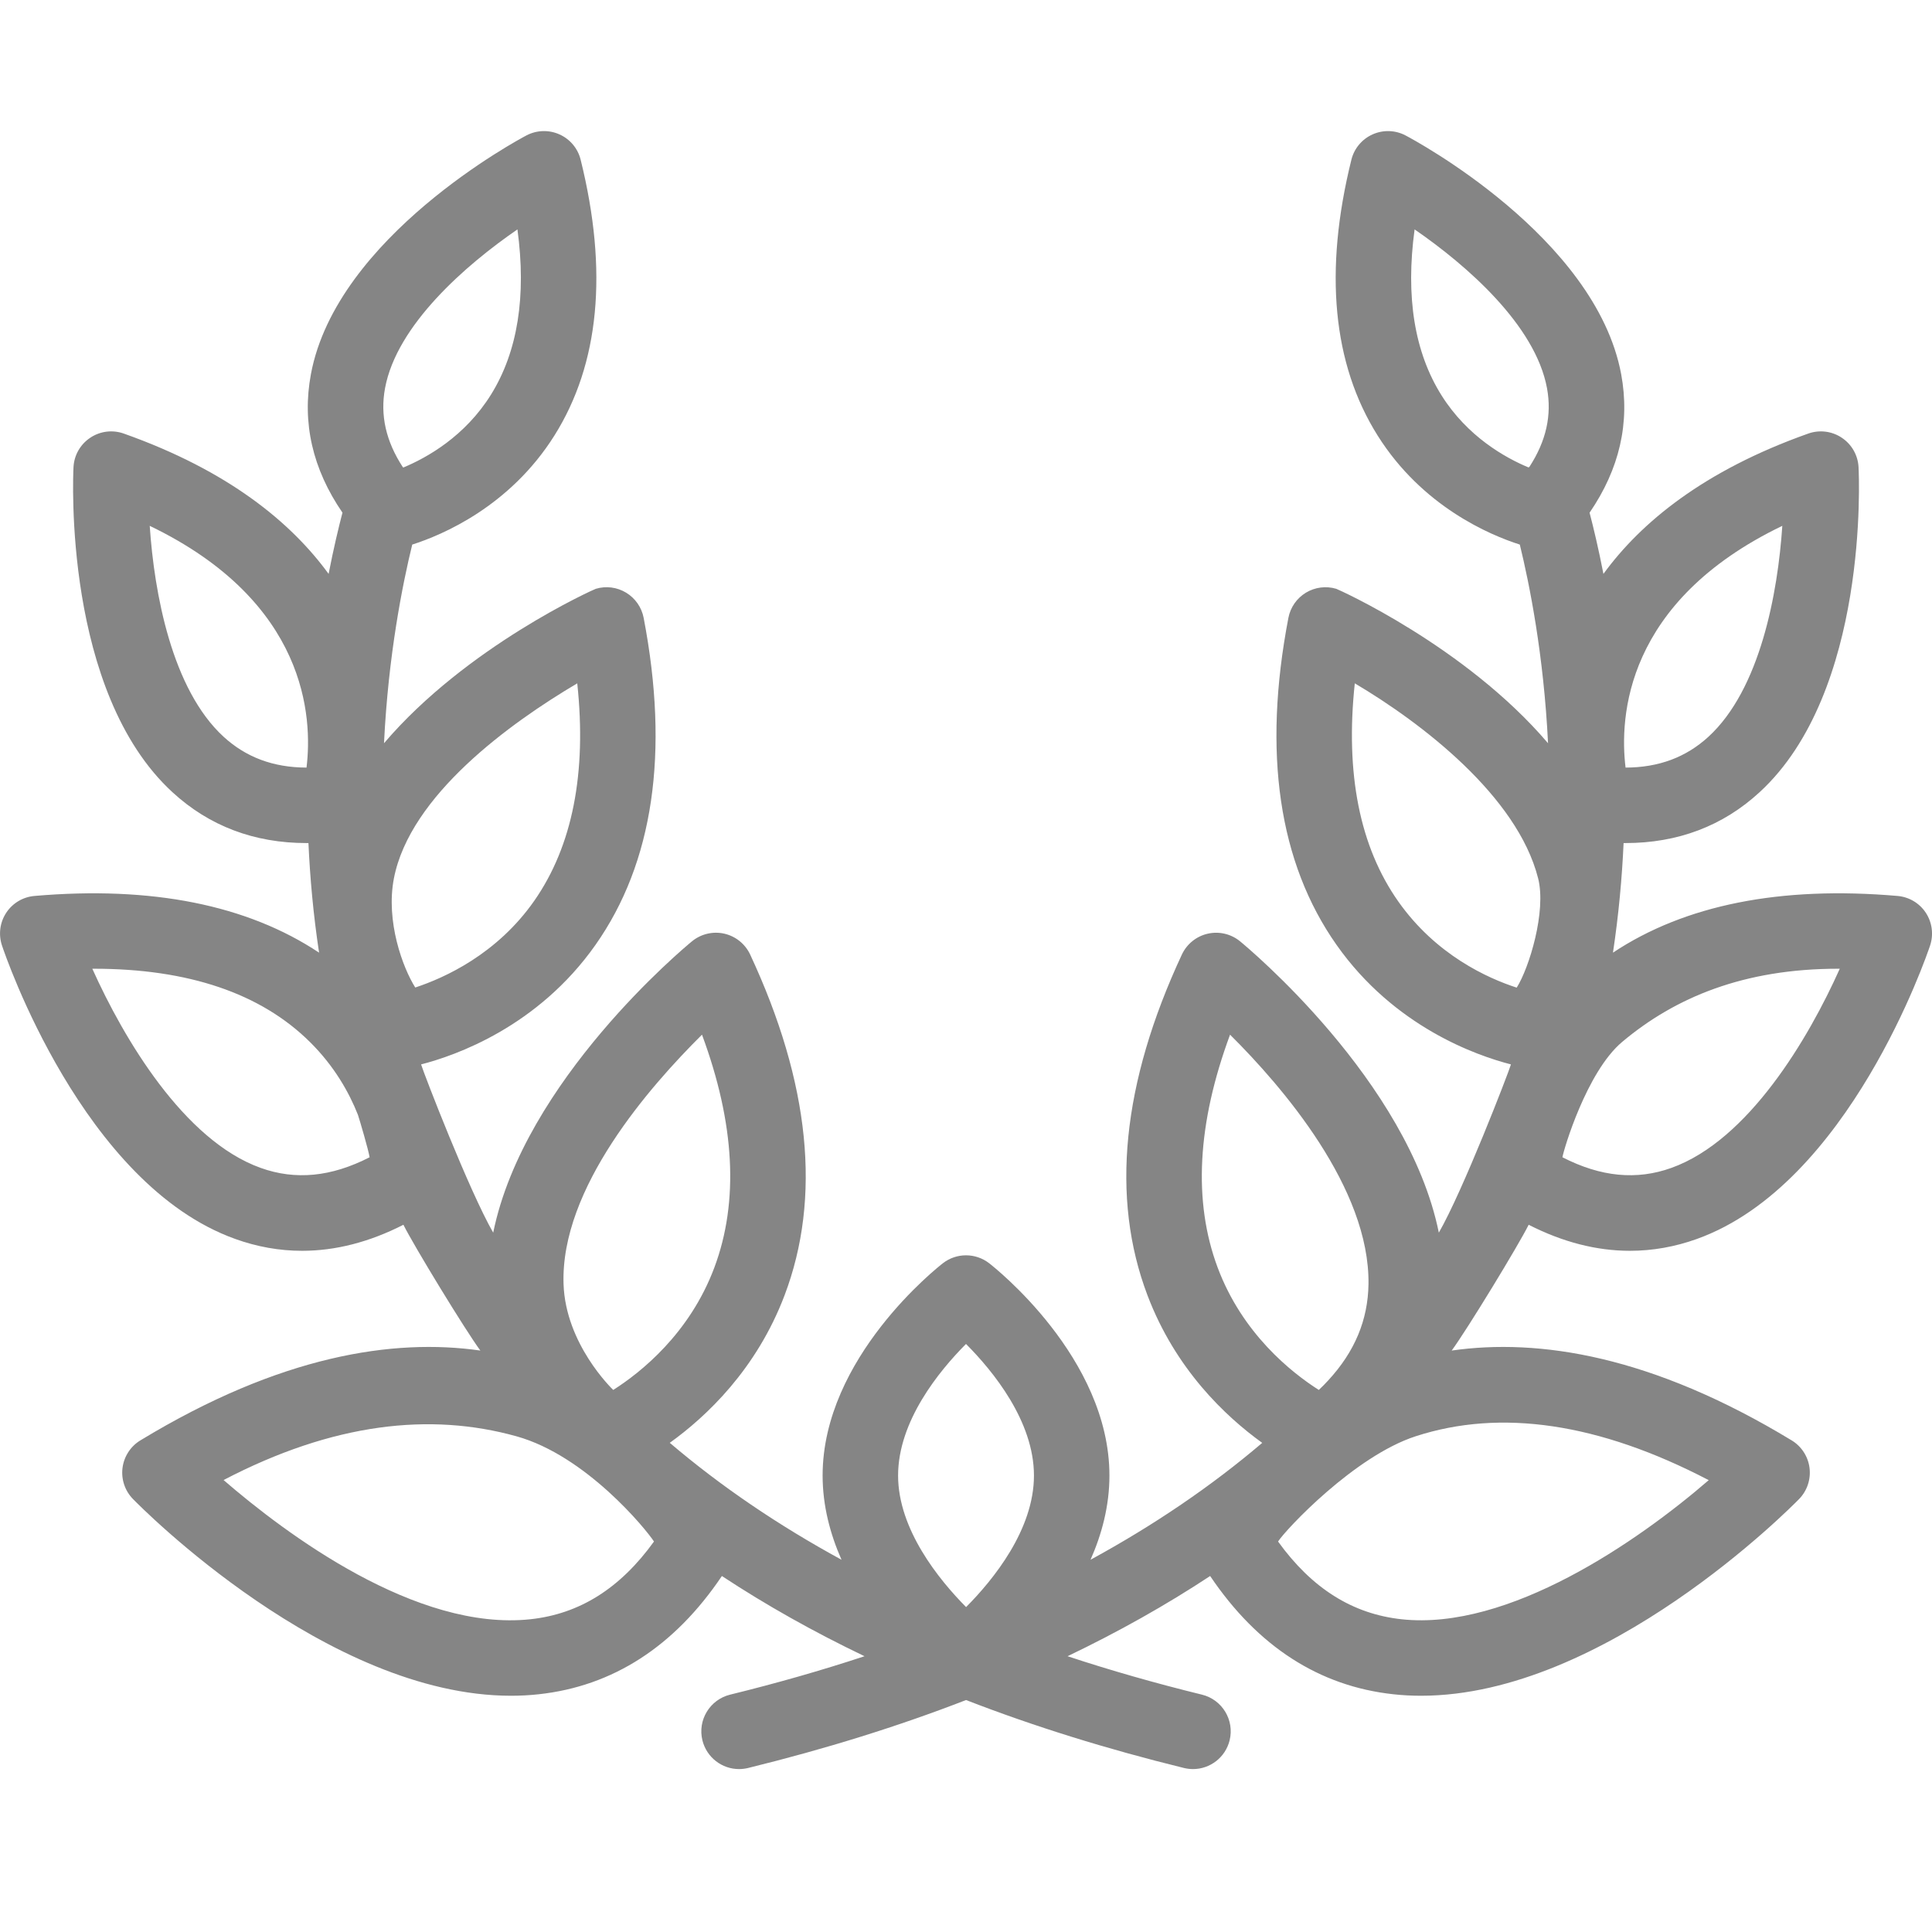 <svg width="46" height="46" viewBox="0 0 46 46" fill="none" xmlns="http://www.w3.org/2000/svg">
<g clip-path="url(#clip0)">
<path d="M38.808 29.781C39.346 29.781 39.879 29.687 40.405 29.498C44.025 28.197 45.877 22.742 45.955 22.511C46.041 22.25 46.004 21.963 45.853 21.733C45.702 21.503 45.453 21.355 45.179 21.332C42.391 21.091 40.116 21.545 38.404 22.682C38.541 21.771 38.62 20.895 38.657 20.073C38.672 20.073 38.686 20.073 38.701 20.073C39.947 20.073 41.019 19.668 41.894 18.863C44.497 16.473 44.263 11.341 44.251 11.123C44.237 10.84 44.089 10.58 43.853 10.423C43.618 10.265 43.321 10.228 43.054 10.323C40.563 11.206 39.069 12.441 38.177 13.664C38.057 13.049 37.938 12.554 37.847 12.207C38.561 11.166 38.814 10.059 38.599 8.907C37.987 5.637 33.651 3.322 33.466 3.225C33.222 3.096 32.932 3.087 32.68 3.2C32.428 3.313 32.242 3.535 32.176 3.803C31.518 6.456 31.729 8.666 32.802 10.372C33.865 12.062 35.473 12.739 36.186 12.966C36.413 13.894 36.756 15.593 36.858 17.696C34.889 15.385 31.853 14.03 31.815 14.019C31.572 13.947 31.309 13.98 31.092 14.112C30.875 14.244 30.724 14.461 30.676 14.711C30.06 17.922 30.445 20.542 31.823 22.498C33.198 24.451 35.16 25.134 35.975 25.343C35.914 25.549 34.832 28.353 34.258 29.349C33.521 25.731 29.705 22.56 29.525 22.412C29.31 22.236 29.026 22.169 28.755 22.231C28.485 22.292 28.258 22.476 28.14 22.727C26.715 25.785 26.439 28.515 27.321 30.841C27.988 32.6 29.176 33.722 30.053 34.354C28.846 35.382 27.482 36.31 25.965 37.137C26.235 36.527 26.415 35.851 26.415 35.132C26.415 32.324 23.667 30.167 23.55 30.076C23.226 29.826 22.774 29.826 22.451 30.076C22.334 30.167 19.586 32.324 19.586 35.132C19.586 35.851 19.767 36.527 20.036 37.137C18.519 36.31 17.155 35.382 15.947 34.353C16.825 33.722 18.013 32.6 18.68 30.841C19.562 28.515 19.286 25.785 17.861 22.727C17.743 22.475 17.516 22.292 17.245 22.23C16.975 22.169 16.691 22.236 16.476 22.412C16.296 22.56 12.48 25.731 11.743 29.349C11.169 28.353 10.087 25.549 10.026 25.343C10.841 25.134 12.803 24.451 14.178 22.498C15.555 20.542 15.941 17.922 15.325 14.71C15.277 14.461 15.126 14.244 14.909 14.112C14.692 13.98 14.429 13.946 14.186 14.019C14.148 14.03 11.113 15.385 9.143 17.696C9.245 15.593 9.588 13.894 9.815 12.966C10.528 12.739 12.136 12.062 13.199 10.372C14.272 8.666 14.483 6.456 13.825 3.803C13.759 3.535 13.573 3.313 13.321 3.2C13.069 3.087 12.779 3.096 12.535 3.224C12.351 3.321 8.014 5.637 7.403 8.907C7.187 10.059 7.44 11.166 8.154 12.206C8.063 12.554 7.944 13.049 7.824 13.664C6.933 12.441 5.439 11.206 2.947 10.323C2.68 10.228 2.383 10.265 2.148 10.423C1.912 10.58 1.764 10.84 1.75 11.123C1.739 11.34 1.505 16.473 4.107 18.863C4.982 19.668 6.054 20.073 7.3 20.073C7.315 20.073 7.329 20.073 7.344 20.073C7.381 20.894 7.459 21.77 7.597 22.682C5.885 21.545 3.61 21.091 0.822 21.332C0.548 21.355 0.299 21.503 0.148 21.733C-0.003 21.963 -0.04 22.249 0.047 22.511C0.124 22.742 1.976 28.197 5.596 29.497C6.122 29.687 6.655 29.781 7.193 29.781C7.989 29.781 8.795 29.574 9.605 29.161C9.848 29.651 11.072 31.661 11.437 32.156C9.365 31.86 6.676 32.271 3.342 34.295C3.108 34.437 2.952 34.679 2.917 34.95C2.883 35.222 2.974 35.495 3.166 35.691C3.361 35.891 7.79 40.375 12.166 40.375C12.385 40.375 12.605 40.364 12.823 40.34C14.591 40.149 16.058 39.202 17.188 37.524C18.239 38.217 19.371 38.853 20.584 39.434C19.563 39.771 18.496 40.076 17.383 40.349C16.901 40.468 16.606 40.954 16.724 41.436C16.825 41.846 17.192 42.121 17.596 42.121C17.667 42.121 17.739 42.112 17.811 42.095C19.659 41.641 21.39 41.102 23.001 40.477C24.612 41.102 26.342 41.641 28.19 42.095C28.262 42.112 28.334 42.121 28.405 42.121C28.809 42.121 29.176 41.846 29.277 41.436C29.395 40.954 29.101 40.468 28.619 40.349C27.506 40.076 26.439 39.771 25.418 39.434C26.63 38.853 27.762 38.217 28.813 37.524C29.944 39.202 31.411 40.149 33.178 40.34C33.397 40.364 33.616 40.375 33.835 40.375C38.211 40.375 42.64 35.891 42.836 35.691C43.027 35.495 43.118 35.222 43.084 34.95C43.05 34.679 42.893 34.437 42.659 34.295C39.325 32.271 36.636 31.86 34.564 32.156C34.929 31.661 36.153 29.651 36.397 29.161C37.206 29.574 38.012 29.781 38.808 29.781ZM42.436 12.52C42.329 14.122 41.909 16.412 40.677 17.542C40.143 18.031 39.494 18.274 38.704 18.276C38.558 17.083 38.685 14.326 42.436 12.52ZM38.62 24.81C39.882 23.748 41.52 23.065 43.767 23.065C43.779 23.065 43.792 23.065 43.804 23.065C43.062 24.723 41.633 27.147 39.798 27.806C38.968 28.105 38.114 28.023 37.201 27.554C37.225 27.391 37.773 25.524 38.62 24.81ZM36.413 11.118C36.406 11.122 36.399 11.126 36.392 11.129C35.833 10.896 34.939 10.394 34.323 9.415C33.678 8.39 33.463 7.064 33.681 5.462C34.922 6.316 36.554 7.74 36.833 9.24C36.952 9.882 36.815 10.501 36.413 11.118ZM7.298 18.276C6.508 18.274 5.858 18.031 5.324 17.542C4.092 16.412 3.672 14.122 3.565 12.52C7.318 14.327 7.444 17.087 7.298 18.276ZM6.206 27.807C4.376 27.151 2.944 24.725 2.198 23.065C2.21 23.065 2.222 23.065 2.234 23.065C4.481 23.065 6.209 23.65 7.38 24.81C7.956 25.38 8.309 26.004 8.522 26.543C8.567 26.677 8.776 27.391 8.8 27.554C7.888 28.022 7.035 28.105 6.206 27.807ZM9.168 9.24C9.447 7.74 11.079 6.316 12.32 5.462C12.536 7.052 12.326 8.371 11.692 9.393C11.074 10.388 10.168 10.896 9.604 11.131C9.6 11.129 9.596 11.127 9.592 11.124C9.187 10.505 9.048 9.884 9.168 9.24ZM9.379 20.912C9.765 18.93 12.152 17.212 13.744 16.27C13.972 18.404 13.63 20.14 12.725 21.441C11.835 22.719 10.581 23.284 9.887 23.512C9.591 23.044 9.18 21.937 9.379 20.912ZM12.633 38.553C9.912 38.848 6.804 36.519 5.323 35.239C7.938 33.875 10.247 33.627 12.295 34.197C13.951 34.657 15.38 36.408 15.571 36.703C14.766 37.819 13.801 38.426 12.633 38.553ZM14.601 33.094C14.562 33.057 13.466 31.996 13.418 30.575C13.34 28.289 15.47 25.871 16.714 24.635C17.497 26.747 17.597 28.607 17.009 30.178C16.42 31.755 15.253 32.679 14.601 33.094ZM23.002 38.264C22.36 37.615 21.383 36.418 21.383 35.132C21.383 33.837 22.358 32.644 23 31.999C23.643 32.644 24.618 33.837 24.618 35.132C24.618 36.426 23.644 37.618 23.002 38.264ZM28.991 30.178C28.404 28.607 28.505 26.747 29.287 24.635C30.531 25.871 32.616 28.288 32.583 30.575C32.571 31.427 32.256 32.183 31.625 32.866C31.587 32.906 31.55 32.945 31.512 32.985C31.476 33.021 31.438 33.058 31.4 33.094C30.747 32.678 29.58 31.754 28.991 30.178ZM40.684 35.242C38.996 36.701 35.919 38.83 33.371 38.554C32.202 38.427 31.236 37.82 30.43 36.703C30.621 36.408 32.255 34.668 33.706 34.197C35.729 33.539 38.067 33.876 40.684 35.242ZM33.292 21.463C32.374 20.16 32.028 18.416 32.257 16.27C33.849 17.212 36.125 18.954 36.622 20.912C36.822 21.697 36.409 23.046 36.112 23.515C35.425 23.293 34.191 22.74 33.292 21.463Z" fill="#858585"/>
</g>
<defs>
<clipPath id="clip0">
<rect width="46" height="46" fill="white"/>
</clipPath>
</defs>
</svg>
